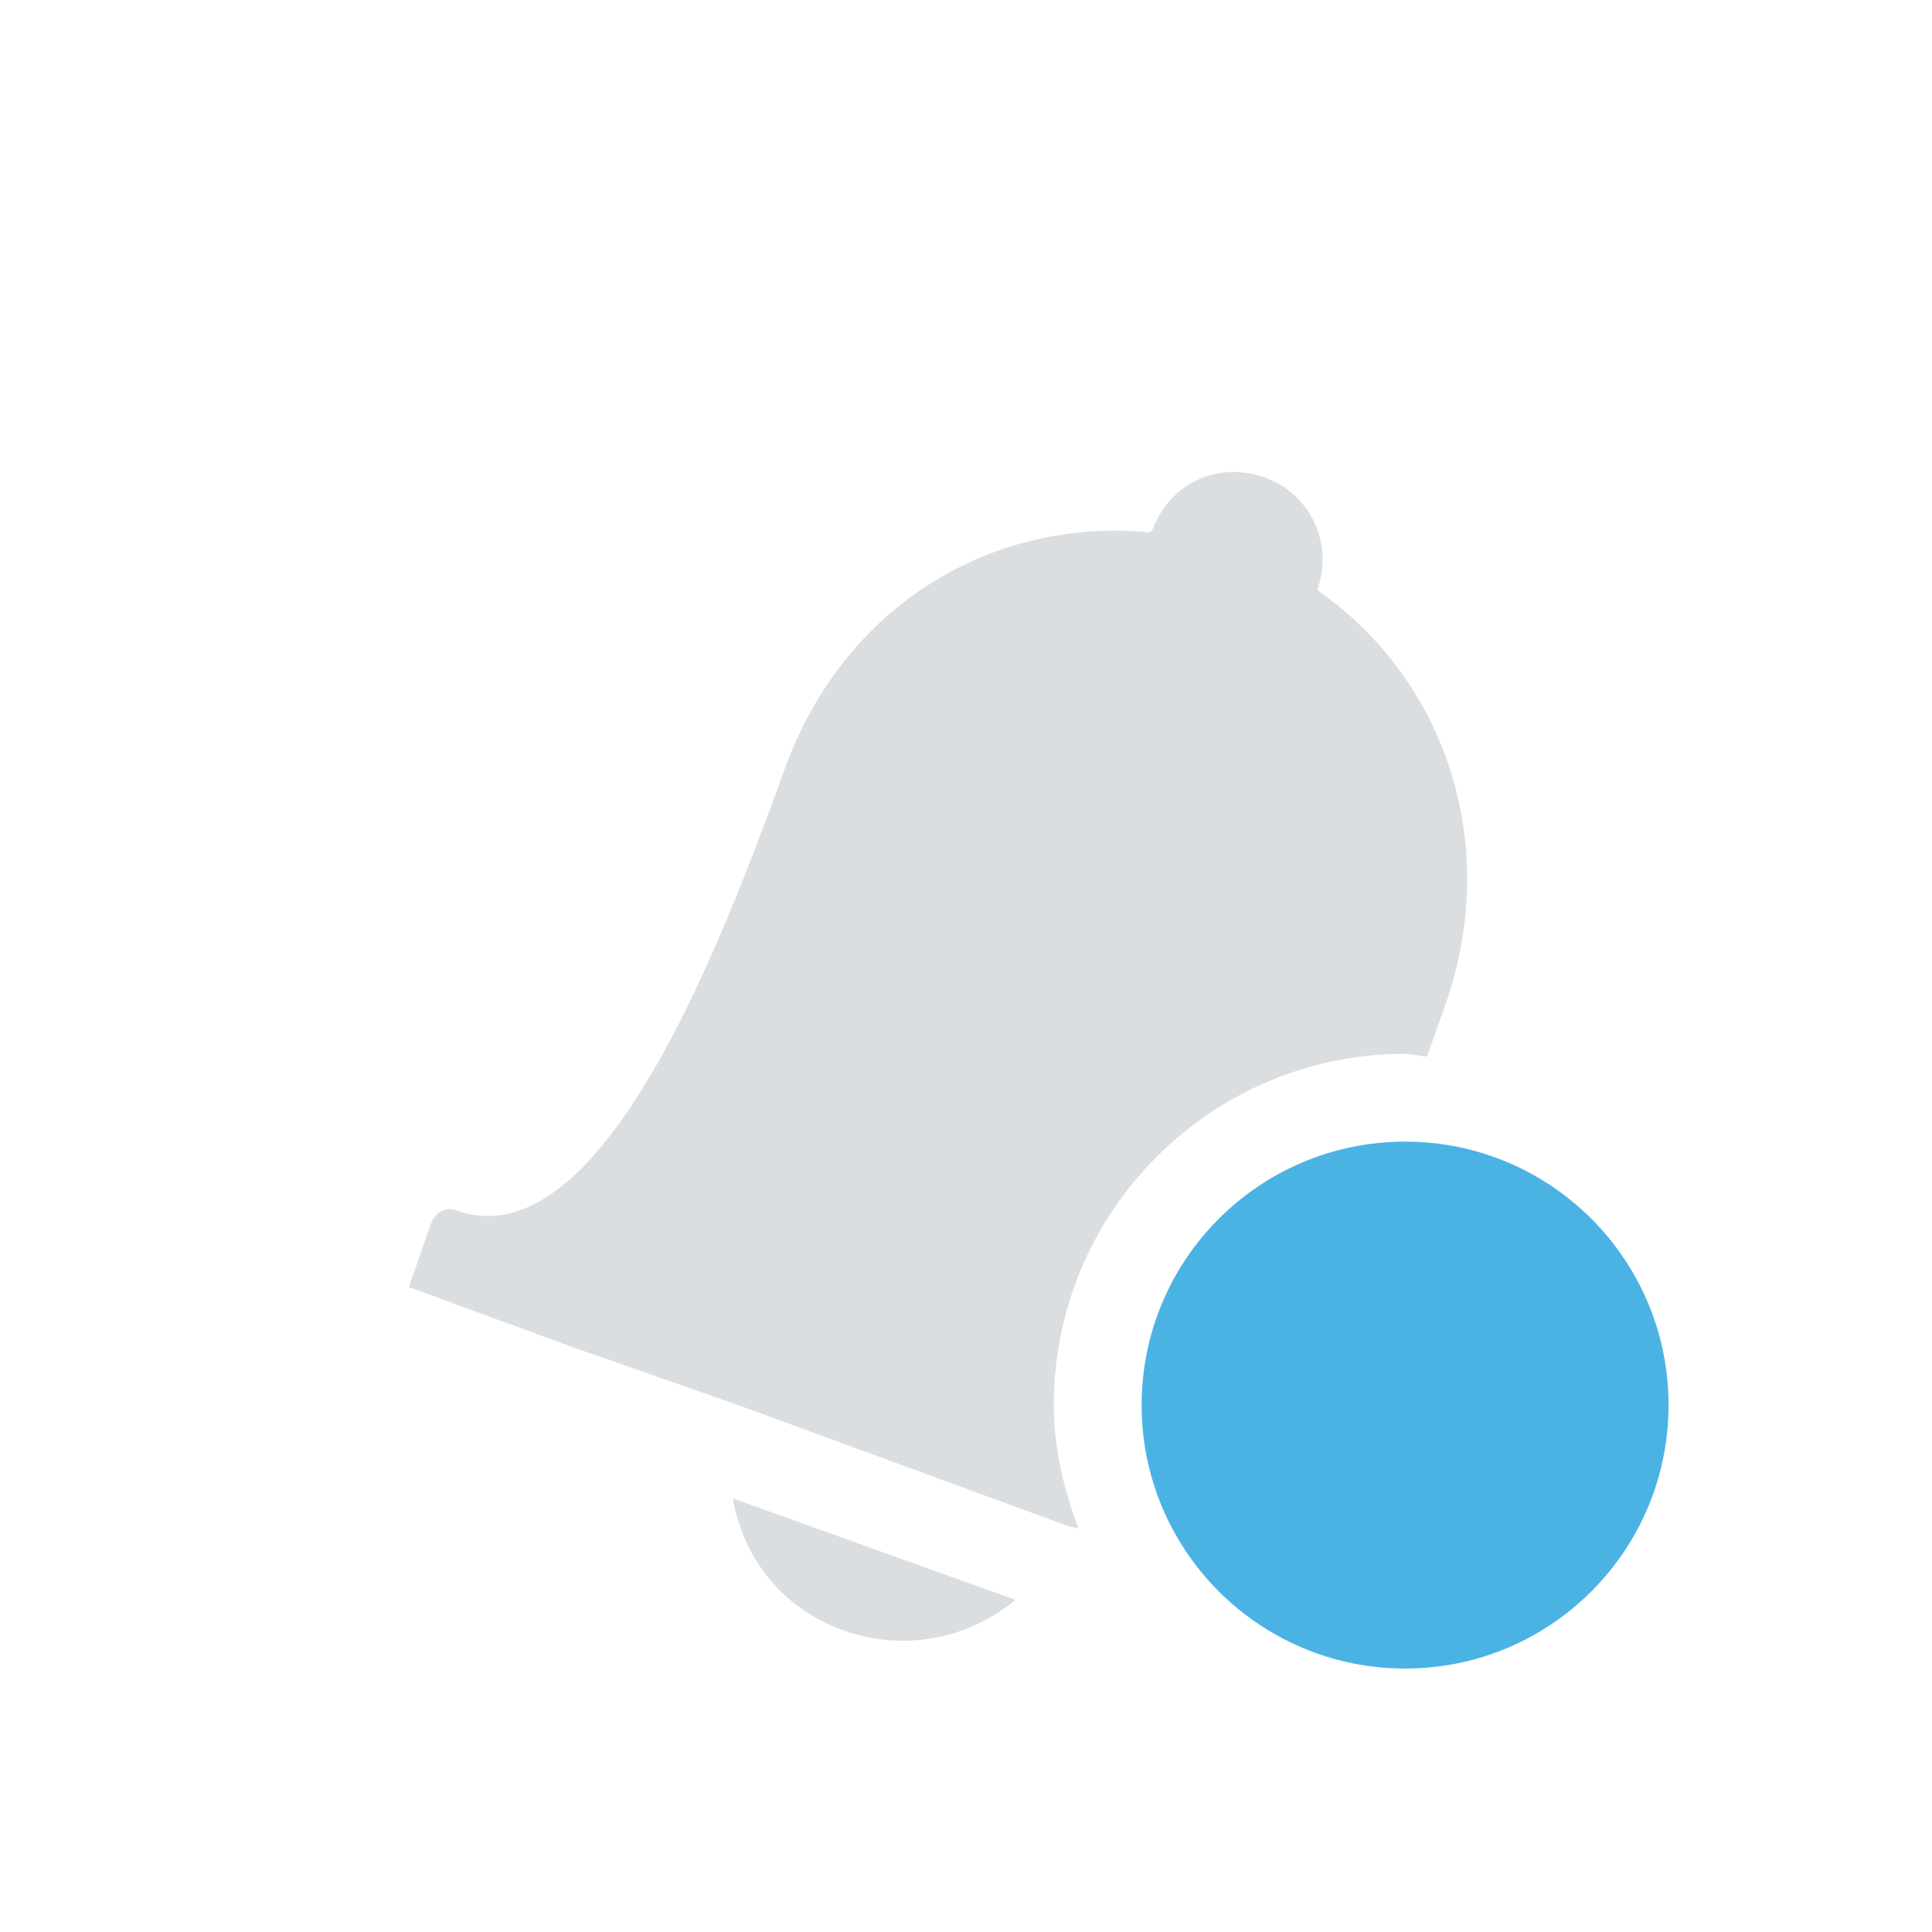 <?xml version="1.0" encoding="UTF-8" standalone="no"?>
<svg xmlns="http://www.w3.org/2000/svg" xmlns:sodipodi="http://sodipodi.sourceforge.net/DTD/sodipodi-0.dtd" xmlns:inkscape="http://www.inkscape.org/namespaces/inkscape" width="22" height="22" version="1.1">
 <g id="layer1" inkscape:label="Layer 1" inkscape:groupmode="layer" transform="translate(0,6)">
  <path d="m 14,-0.625 c -0.389,0.019 -0.733,0.266 -0.875,0.656 -0.004,0.01 -0.028,0.021 -0.031,0.031 C 11.317,-0.108 9.622,0.871 8.938,2.75 8.252,4.634 6.862,8.391 5.188,7.781 5.076,7.741 4.954,7.807 4.906,7.937 l -0.25,0.719 1.875,0.688 1.875,0.656 3.75,1.375 0.125,0.031 C 12.116,10.968 12,10.496 12,10 12,7.791 13.791,6 16,6 c 0.085,0 0.166,0.026 0.25,0.031 0.061,-0.169 0.134,-0.383 0.188,-0.531 0.681,-1.871 0.02,-3.766 -1.438,-4.781 0.189,-0.521 -0.073,-1.092 -0.594,-1.281 -0.13,-0.047 -0.276,-0.069 -0.406,-0.062 z M 8.344,11.062 c 0.121,0.679 0.555,1.247 1.25,1.5 0.695,0.253 1.439,0.099 1.969,-0.344 l -3.219,-1.156 z" id="path4188" inkscape:connector-curvature="0" fill="#dbdee0" color="#000000" stroke-width="4"/>
  <path transform="translate(-37,-208)" d="m 56,218 c 0,1.657 -1.343,3 -3,3 -1.657,0 -3,-1.343 -3,-3 0,-1.657 1.343,-3 3,-3 1.657,0 3,1.343 3,3 z" sodipodi:ry="3" sodipodi:rx="3" sodipodi:cy="218" sodipodi:cx="53" id="path4190" sodipodi:type="arc" fill="#4ab3e4" color="#000000" stroke-width="2"/>
 </g>
</svg>
